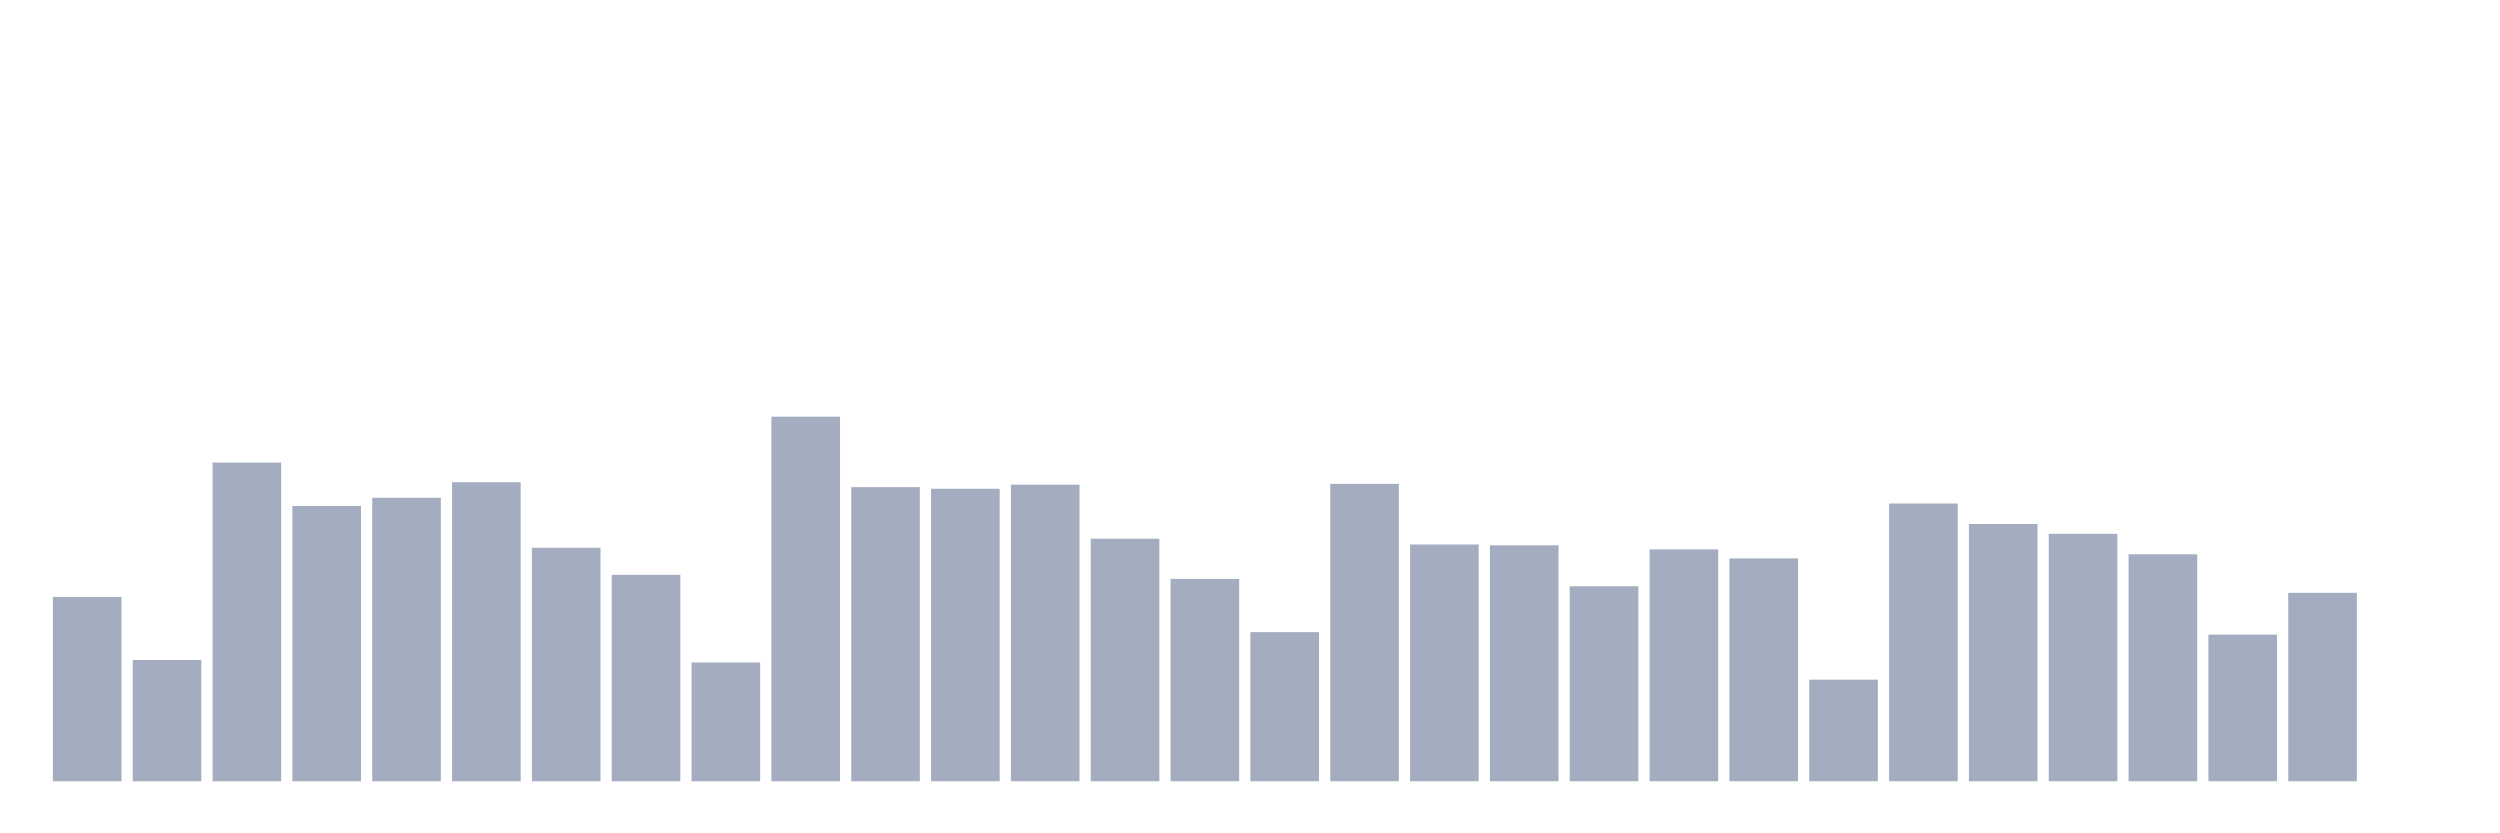 <svg xmlns="http://www.w3.org/2000/svg" viewBox="0 0 480 160"><g transform="translate(10,10)"><rect class="bar" x="0.153" width="13.175" y="104.607" height="35.393" fill="rgb(164,173,192)"></rect><rect class="bar" x="15.482" width="13.175" y="116.719" height="23.281" fill="rgb(164,173,192)"></rect><rect class="bar" x="30.81" width="13.175" y="78.809" height="61.191" fill="rgb(164,173,192)"></rect><rect class="bar" x="46.138" width="13.175" y="87.146" height="52.854" fill="rgb(164,173,192)"></rect><rect class="bar" x="61.466" width="13.175" y="85.573" height="54.427" fill="rgb(164,173,192)"></rect><rect class="bar" x="76.794" width="13.175" y="82.584" height="57.416" fill="rgb(164,173,192)"></rect><rect class="bar" x="92.123" width="13.175" y="95.169" height="44.831" fill="rgb(164,173,192)"></rect><rect class="bar" x="107.451" width="13.175" y="100.36" height="39.64" fill="rgb(164,173,192)"></rect><rect class="bar" x="122.779" width="13.175" y="117.191" height="22.809" fill="rgb(164,173,192)"></rect><rect class="bar" x="138.107" width="13.175" y="70" height="70" fill="rgb(164,173,192)"></rect><rect class="bar" x="153.436" width="13.175" y="83.528" height="56.472" fill="rgb(164,173,192)"></rect><rect class="bar" x="168.764" width="13.175" y="83.843" height="56.157" fill="rgb(164,173,192)"></rect><rect class="bar" x="184.092" width="13.175" y="83.056" height="56.944" fill="rgb(164,173,192)"></rect><rect class="bar" x="199.42" width="13.175" y="93.438" height="46.562" fill="rgb(164,173,192)"></rect><rect class="bar" x="214.748" width="13.175" y="101.146" height="38.854" fill="rgb(164,173,192)"></rect><rect class="bar" x="230.077" width="13.175" y="111.371" height="28.629" fill="rgb(164,173,192)"></rect><rect class="bar" x="245.405" width="13.175" y="82.899" height="57.101" fill="rgb(164,173,192)"></rect><rect class="bar" x="260.733" width="13.175" y="94.539" height="45.461" fill="rgb(164,173,192)"></rect><rect class="bar" x="276.061" width="13.175" y="94.697" height="45.303" fill="rgb(164,173,192)"></rect><rect class="bar" x="291.39" width="13.175" y="102.562" height="37.438" fill="rgb(164,173,192)"></rect><rect class="bar" x="306.718" width="13.175" y="95.483" height="44.517" fill="rgb(164,173,192)"></rect><rect class="bar" x="322.046" width="13.175" y="97.213" height="42.787" fill="rgb(164,173,192)"></rect><rect class="bar" x="337.374" width="13.175" y="120.494" height="19.506" fill="rgb(164,173,192)"></rect><rect class="bar" x="352.702" width="13.175" y="86.674" height="53.326" fill="rgb(164,173,192)"></rect><rect class="bar" x="368.031" width="13.175" y="90.607" height="49.393" fill="rgb(164,173,192)"></rect><rect class="bar" x="383.359" width="13.175" y="92.494" height="47.506" fill="rgb(164,173,192)"></rect><rect class="bar" x="398.687" width="13.175" y="96.427" height="43.573" fill="rgb(164,173,192)"></rect><rect class="bar" x="414.015" width="13.175" y="111.843" height="28.157" fill="rgb(164,173,192)"></rect><rect class="bar" x="429.344" width="13.175" y="103.82" height="36.18" fill="rgb(164,173,192)"></rect><rect class="bar" x="444.672" width="13.175" y="140" height="0" fill="rgb(164,173,192)"></rect></g></svg>